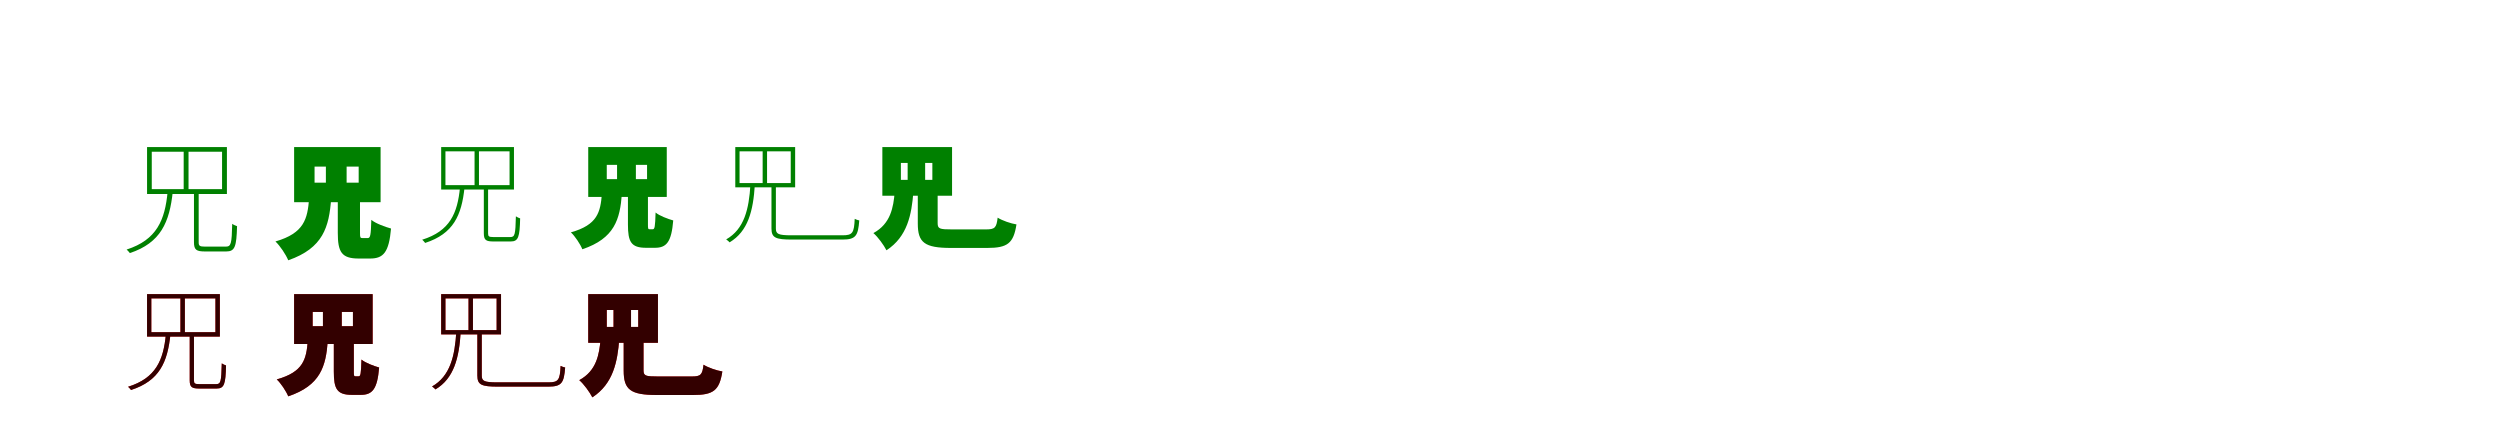 <?xml version="1.0" encoding="UTF-8"?>
<svg width="1700" height="300" xmlns="http://www.w3.org/2000/svg">
<rect width="100%" height="100%" fill="white"/>
<g fill="green" transform="translate(100 100) scale(0.1 -0.1)"><path d="M0.0 0.0V-319.0H543.0V0.0ZM32.0 -32.0H510.0V-286.0H32.0ZM249.0 -11.0V-298.0H282.0V-11.0ZM319.0 -300.0V-647.0C319.0 -700.0 336.0 -710.0 396.0 -710.0C410.0 -710.0 523.0 -710.0 538.0 -710.0C598.0 -710.0 608.0 -677.0 612.0 -538.0C602.0 -534.0 588.0 -529.0 579.0 -522.0C576.0 -659.0 571.0 -677.0 535.0 -677.0C512.0 -677.0 414.0 -677.0 395.0 -677.0C358.0 -677.0 351.0 -672.0 351.0 -648.0V-300.0ZM140.0 -302.0C122.0 -497.0 66.0 -631.0 -139.0 -697.0C-132.0 -703.0 -121.0 -715.0 -117.0 -721.0C93.0 -651.0 153.0 -512.0 175.0 -302.0Z"/></g>
<g fill="green" transform="translate(200 100) scale(0.1 -0.1)"><path d="M0.0 0.0V-375.0H588.0V0.0ZM139.0 -133.0H439.0V-242.0H139.0ZM216.0 -56.0V-296.0H357.0V-56.0ZM297.0 -352.0V-583.0C297.0 -713.0 322.0 -758.0 439.0 -758.0C461.0 -758.0 494.0 -758.0 517.0 -758.0C607.0 -758.0 645.0 -716.0 659.0 -554.0C619.0 -543.0 553.0 -519.0 525.0 -495.0C522.0 -603.0 518.0 -619.0 500.0 -619.0C493.0 -619.0 473.0 -619.0 466.0 -619.0C449.0 -619.0 448.0 -615.0 448.0 -581.0V-352.0ZM102.0 -350.0C91.0 -487.0 70.0 -585.0 -127.0 -642.0C-96.0 -671.0 -56.0 -731.0 -40.0 -770.0C198.0 -687.0 238.0 -543.0 252.0 -350.0Z"/></g>
<g fill="green" transform="translate(300 100) scale(0.1 -0.1)"><path d="M0.0 0.0V-289.0H495.0V0.0ZM29.0 -29.0H465.0V-259.0H29.0ZM227.0 -10.0V-270.0H257.0V-10.0ZM290.0 -272.0V-586.0C290.0 -633.0 305.0 -642.0 356.0 -642.0C368.0 -642.0 460.0 -642.0 473.0 -642.0C525.0 -642.0 534.0 -612.0 537.0 -485.0C528.0 -482.0 516.0 -477.0 508.0 -471.0C505.0 -596.0 501.0 -612.0 470.0 -612.0C451.0 -612.0 371.0 -612.0 356.0 -612.0C325.0 -612.0 319.0 -608.0 319.0 -587.0V-272.0ZM128.0 -274.0C111.0 -450.0 60.0 -571.0 -129.0 -630.0C-123.0 -635.0 -113.0 -646.0 -109.0 -652.0C84.0 -589.0 139.0 -464.0 159.0 -274.0Z"/></g>
<g fill="green" transform="translate(400 100) scale(0.1 -0.1)"><path d="M0.0 0.0V-339.0H534.0V0.0ZM126.0 -121.0H400.0V-218.0H126.0ZM196.0 -51.0V-267.0H324.0V-51.0ZM270.0 -319.0V-527.0C270.0 -644.0 291.0 -685.0 393.0 -685.0C412.0 -685.0 434.0 -685.0 454.0 -685.0C532.0 -685.0 566.0 -646.0 578.0 -499.0C542.0 -489.0 483.0 -467.0 458.0 -445.0C455.0 -545.0 452.0 -559.0 438.0 -559.0C434.0 -559.0 423.0 -559.0 418.0 -559.0C407.0 -559.0 406.0 -556.0 406.0 -525.0V-319.0ZM93.0 -317.0C83.0 -442.0 64.0 -529.0 -118.0 -580.0C-90.0 -606.0 -54.0 -660.0 -40.0 -695.0C179.0 -621.0 216.0 -492.0 229.0 -317.0Z"/></g>
<g fill="green" transform="translate(500 100) scale(0.1 -0.1)"><path d="M0.0 0.0V-274.0H407.0V0.0ZM29.0 -29.0H377.0V-245.0H29.0ZM186.0 -10.0V-257.0H216.0V-10.0ZM246.0 -256.0V-554.0C246.0 -618.0 276.0 -629.0 387.0 -629.0C411.0 -629.0 704.0 -629.0 729.0 -629.0C820.0 -629.0 835.0 -603.0 843.0 -499.0C833.0 -497.0 821.0 -493.0 812.0 -488.0C808.0 -584.0 797.0 -600.0 730.0 -600.0C672.0 -600.0 423.0 -600.0 381.0 -600.0C292.0 -600.0 276.0 -591.0 276.0 -554.0V-256.0ZM103.0 -255.0C93.0 -422.0 61.0 -558.0 -62.0 -628.0C-54.0 -633.0 -44.0 -642.0 -39.0 -648.0C87.0 -573.0 122.0 -434.0 133.0 -255.0Z"/></g>
<g fill="green" transform="translate(600 100) scale(0.1 -0.1)"><path d="M0.0 0.0V-331.0H474.0V0.0ZM126.0 -108.0H340.0V-223.0H126.0ZM172.0 -39.0V-278.0H291.0V-39.0ZM241.0 -298.0V-520.0C241.0 -649.0 286.0 -686.0 467.0 -686.0C505.0 -686.0 673.0 -686.0 713.0 -686.0C851.0 -686.0 892.0 -655.0 912.0 -526.0C874.0 -520.0 815.0 -500.0 784.0 -480.0C776.0 -549.0 765.0 -560.0 704.0 -560.0C657.0 -560.0 511.0 -560.0 474.0 -560.0C389.0 -560.0 376.0 -556.0 376.0 -517.0V-298.0ZM84.0 -306.0C75.0 -410.0 57.0 -521.0 -61.0 -585.0C-30.0 -611.0 10.0 -667.0 28.0 -702.0C171.0 -609.0 199.0 -458.0 211.0 -306.0Z"/></g>
<g fill="red" transform="translate(100 200) scale(0.1 -0.1)"><path d="M0.0 0.0V-289.0H495.0V0.0ZM29.0 -29.0H465.0V-259.0H29.0ZM227.0 -10.0V-270.0H257.0V-10.0ZM290.0 -272.0V-586.0C290.0 -633.0 305.0 -642.0 356.0 -642.0C368.0 -642.0 460.0 -642.0 473.0 -642.0C525.0 -642.0 534.0 -612.0 537.0 -485.0C528.0 -482.0 516.0 -477.0 508.0 -471.0C505.0 -596.0 501.0 -612.0 470.0 -612.0C451.0 -612.0 371.0 -612.0 356.0 -612.0C325.0 -612.0 319.0 -608.0 319.0 -587.0V-272.0ZM128.0 -274.0C111.0 -450.0 60.0 -571.0 -129.0 -630.0C-123.0 -635.0 -113.0 -646.0 -109.0 -652.0C84.0 -589.0 139.0 -464.0 159.0 -274.0Z"/></g>
<g fill="black" opacity=".8" transform="translate(100 200) scale(0.1 -0.1)"><path d="M0.0 0.0V-289.0H495.0V0.0ZM29.0 -29.0H465.0V-259.0H29.0ZM227.0 -10.0V-270.0H257.0V-10.0ZM290.0 -272.0V-586.0C290.0 -633.0 305.0 -642.0 356.0 -642.0C368.0 -642.0 460.0 -642.0 473.0 -642.0C525.0 -642.0 534.0 -612.0 537.0 -485.0C528.0 -482.0 516.0 -477.0 508.0 -471.0C505.0 -596.0 501.0 -612.0 470.0 -612.0C451.0 -612.0 371.0 -612.0 356.0 -612.0C325.0 -612.0 319.0 -608.0 319.0 -587.0V-272.0ZM128.0 -274.0C111.0 -450.0 60.0 -571.0 -129.0 -630.0C-123.0 -635.0 -113.0 -646.0 -109.0 -652.0C84.0 -589.0 139.0 -464.0 159.0 -274.0Z"/></g>
<g fill="red" transform="translate(200 200) scale(0.1 -0.1)"><path d="M0.0 0.0V-339.0H534.0V0.0ZM126.0 -121.0H400.0V-218.0H126.0ZM196.0 -51.0V-267.0H324.0V-51.0ZM270.0 -319.0V-527.0C270.0 -644.0 291.0 -685.0 393.0 -685.0C412.0 -685.0 434.0 -685.0 454.0 -685.0C532.0 -685.0 566.0 -646.0 578.0 -499.0C542.0 -489.0 483.0 -467.0 458.0 -445.0C455.0 -545.0 452.0 -559.0 438.0 -559.0C434.0 -559.0 423.0 -559.0 418.0 -559.0C407.0 -559.0 406.0 -556.0 406.0 -525.0V-319.0ZM93.0 -317.0C83.0 -442.0 64.0 -529.0 -118.0 -580.0C-90.0 -606.0 -54.0 -660.0 -40.0 -695.0C179.0 -621.0 216.0 -492.0 229.0 -317.0Z"/></g>
<g fill="black" opacity=".8" transform="translate(200 200) scale(0.1 -0.1)"><path d="M0.0 0.0V-339.0H534.0V0.0ZM126.0 -121.0H400.0V-218.0H126.0ZM196.0 -51.0V-267.0H324.0V-51.0ZM270.0 -319.0V-527.0C270.0 -644.0 291.0 -685.0 393.0 -685.0C412.0 -685.0 434.0 -685.0 454.0 -685.0C532.0 -685.0 566.0 -646.0 578.0 -499.0C542.0 -489.0 483.0 -467.0 458.0 -445.0C455.0 -545.0 452.0 -559.0 438.0 -559.0C434.0 -559.0 423.0 -559.0 418.0 -559.0C407.0 -559.0 406.0 -556.0 406.0 -525.0V-319.0ZM93.0 -317.0C83.0 -442.0 64.0 -529.0 -118.0 -580.0C-90.0 -606.0 -54.0 -660.0 -40.0 -695.0C179.0 -621.0 216.0 -492.0 229.0 -317.0Z"/></g>
<g fill="red" transform="translate(300 200) scale(0.1 -0.1)"><path d="M0.0 0.0V-274.0H407.0V0.0ZM29.0 -29.0H377.0V-245.0H29.0ZM186.0 -10.0V-257.0H216.0V-10.0ZM246.0 -256.0V-554.0C246.0 -618.0 276.0 -629.0 387.0 -629.0C411.0 -629.0 704.0 -629.0 729.0 -629.0C820.0 -629.0 835.0 -603.0 843.0 -499.0C833.0 -497.0 821.0 -493.0 812.0 -488.0C808.0 -584.0 797.0 -600.0 730.0 -600.0C672.0 -600.0 423.0 -600.0 381.0 -600.0C292.0 -600.0 276.0 -591.0 276.0 -554.0V-256.0ZM103.0 -255.0C93.0 -422.0 61.0 -558.0 -62.0 -628.0C-54.0 -633.0 -44.0 -642.0 -39.0 -648.0C87.0 -573.0 122.0 -434.0 133.0 -255.0Z"/></g>
<g fill="black" opacity=".8" transform="translate(300 200) scale(0.1 -0.1)"><path d="M0.0 0.0V-274.0H407.0V0.0ZM29.0 -29.0H377.0V-245.0H29.0ZM186.0 -10.0V-257.0H216.0V-10.0ZM246.0 -256.0V-554.0C246.0 -618.0 276.0 -629.0 387.0 -629.0C411.0 -629.0 704.0 -629.0 729.0 -629.0C820.0 -629.0 835.0 -603.0 843.0 -499.0C833.0 -497.0 821.0 -493.0 812.0 -488.0C808.0 -584.0 797.0 -600.0 730.0 -600.0C672.0 -600.0 423.0 -600.0 381.0 -600.0C292.0 -600.0 276.0 -591.0 276.0 -554.0V-256.0ZM103.0 -255.0C93.0 -422.0 61.0 -558.0 -62.0 -628.0C-54.0 -633.0 -44.0 -642.0 -39.0 -648.0C87.0 -573.0 122.0 -434.0 133.0 -255.0Z"/></g>
<g fill="red" transform="translate(400 200) scale(0.1 -0.1)"><path d="M0.0 0.0V-331.0H474.0V0.0ZM126.0 -108.0H340.0V-223.0H126.0ZM172.0 -39.0V-278.0H291.0V-39.0ZM241.0 -298.0V-520.0C241.0 -649.0 286.0 -686.0 467.0 -686.0C505.0 -686.0 673.0 -686.0 713.0 -686.0C851.0 -686.0 892.0 -655.0 912.0 -526.0C874.0 -520.0 815.0 -500.0 784.0 -480.0C776.0 -549.0 765.0 -560.0 704.0 -560.0C657.0 -560.0 511.0 -560.0 474.0 -560.0C389.0 -560.0 376.0 -556.0 376.0 -517.0V-298.0ZM84.0 -306.0C75.0 -410.0 57.0 -521.0 -61.0 -585.0C-30.0 -611.0 10.0 -667.0 28.0 -702.0C171.0 -609.0 199.0 -458.0 211.0 -306.0Z"/></g>
<g fill="black" opacity=".8" transform="translate(400 200) scale(0.1 -0.1)"><path d="M0.0 0.0V-331.0H474.0V0.0ZM126.0 -108.0H340.0V-223.0H126.0ZM172.0 -39.0V-278.0H291.0V-39.0ZM241.0 -298.0V-520.0C241.0 -649.0 286.0 -686.0 467.0 -686.0C505.0 -686.0 673.0 -686.0 713.0 -686.0C851.0 -686.0 892.0 -655.0 912.0 -526.0C874.0 -520.0 815.0 -500.0 784.0 -480.0C776.0 -549.0 765.0 -560.0 704.0 -560.0C657.0 -560.0 511.0 -560.0 474.0 -560.0C389.0 -560.0 376.0 -556.0 376.0 -517.0V-298.0ZM84.0 -306.0C75.0 -410.0 57.0 -521.0 -61.0 -585.0C-30.0 -611.0 10.0 -667.0 28.0 -702.0C171.0 -609.0 199.0 -458.0 211.0 -306.0Z"/></g>
</svg>
